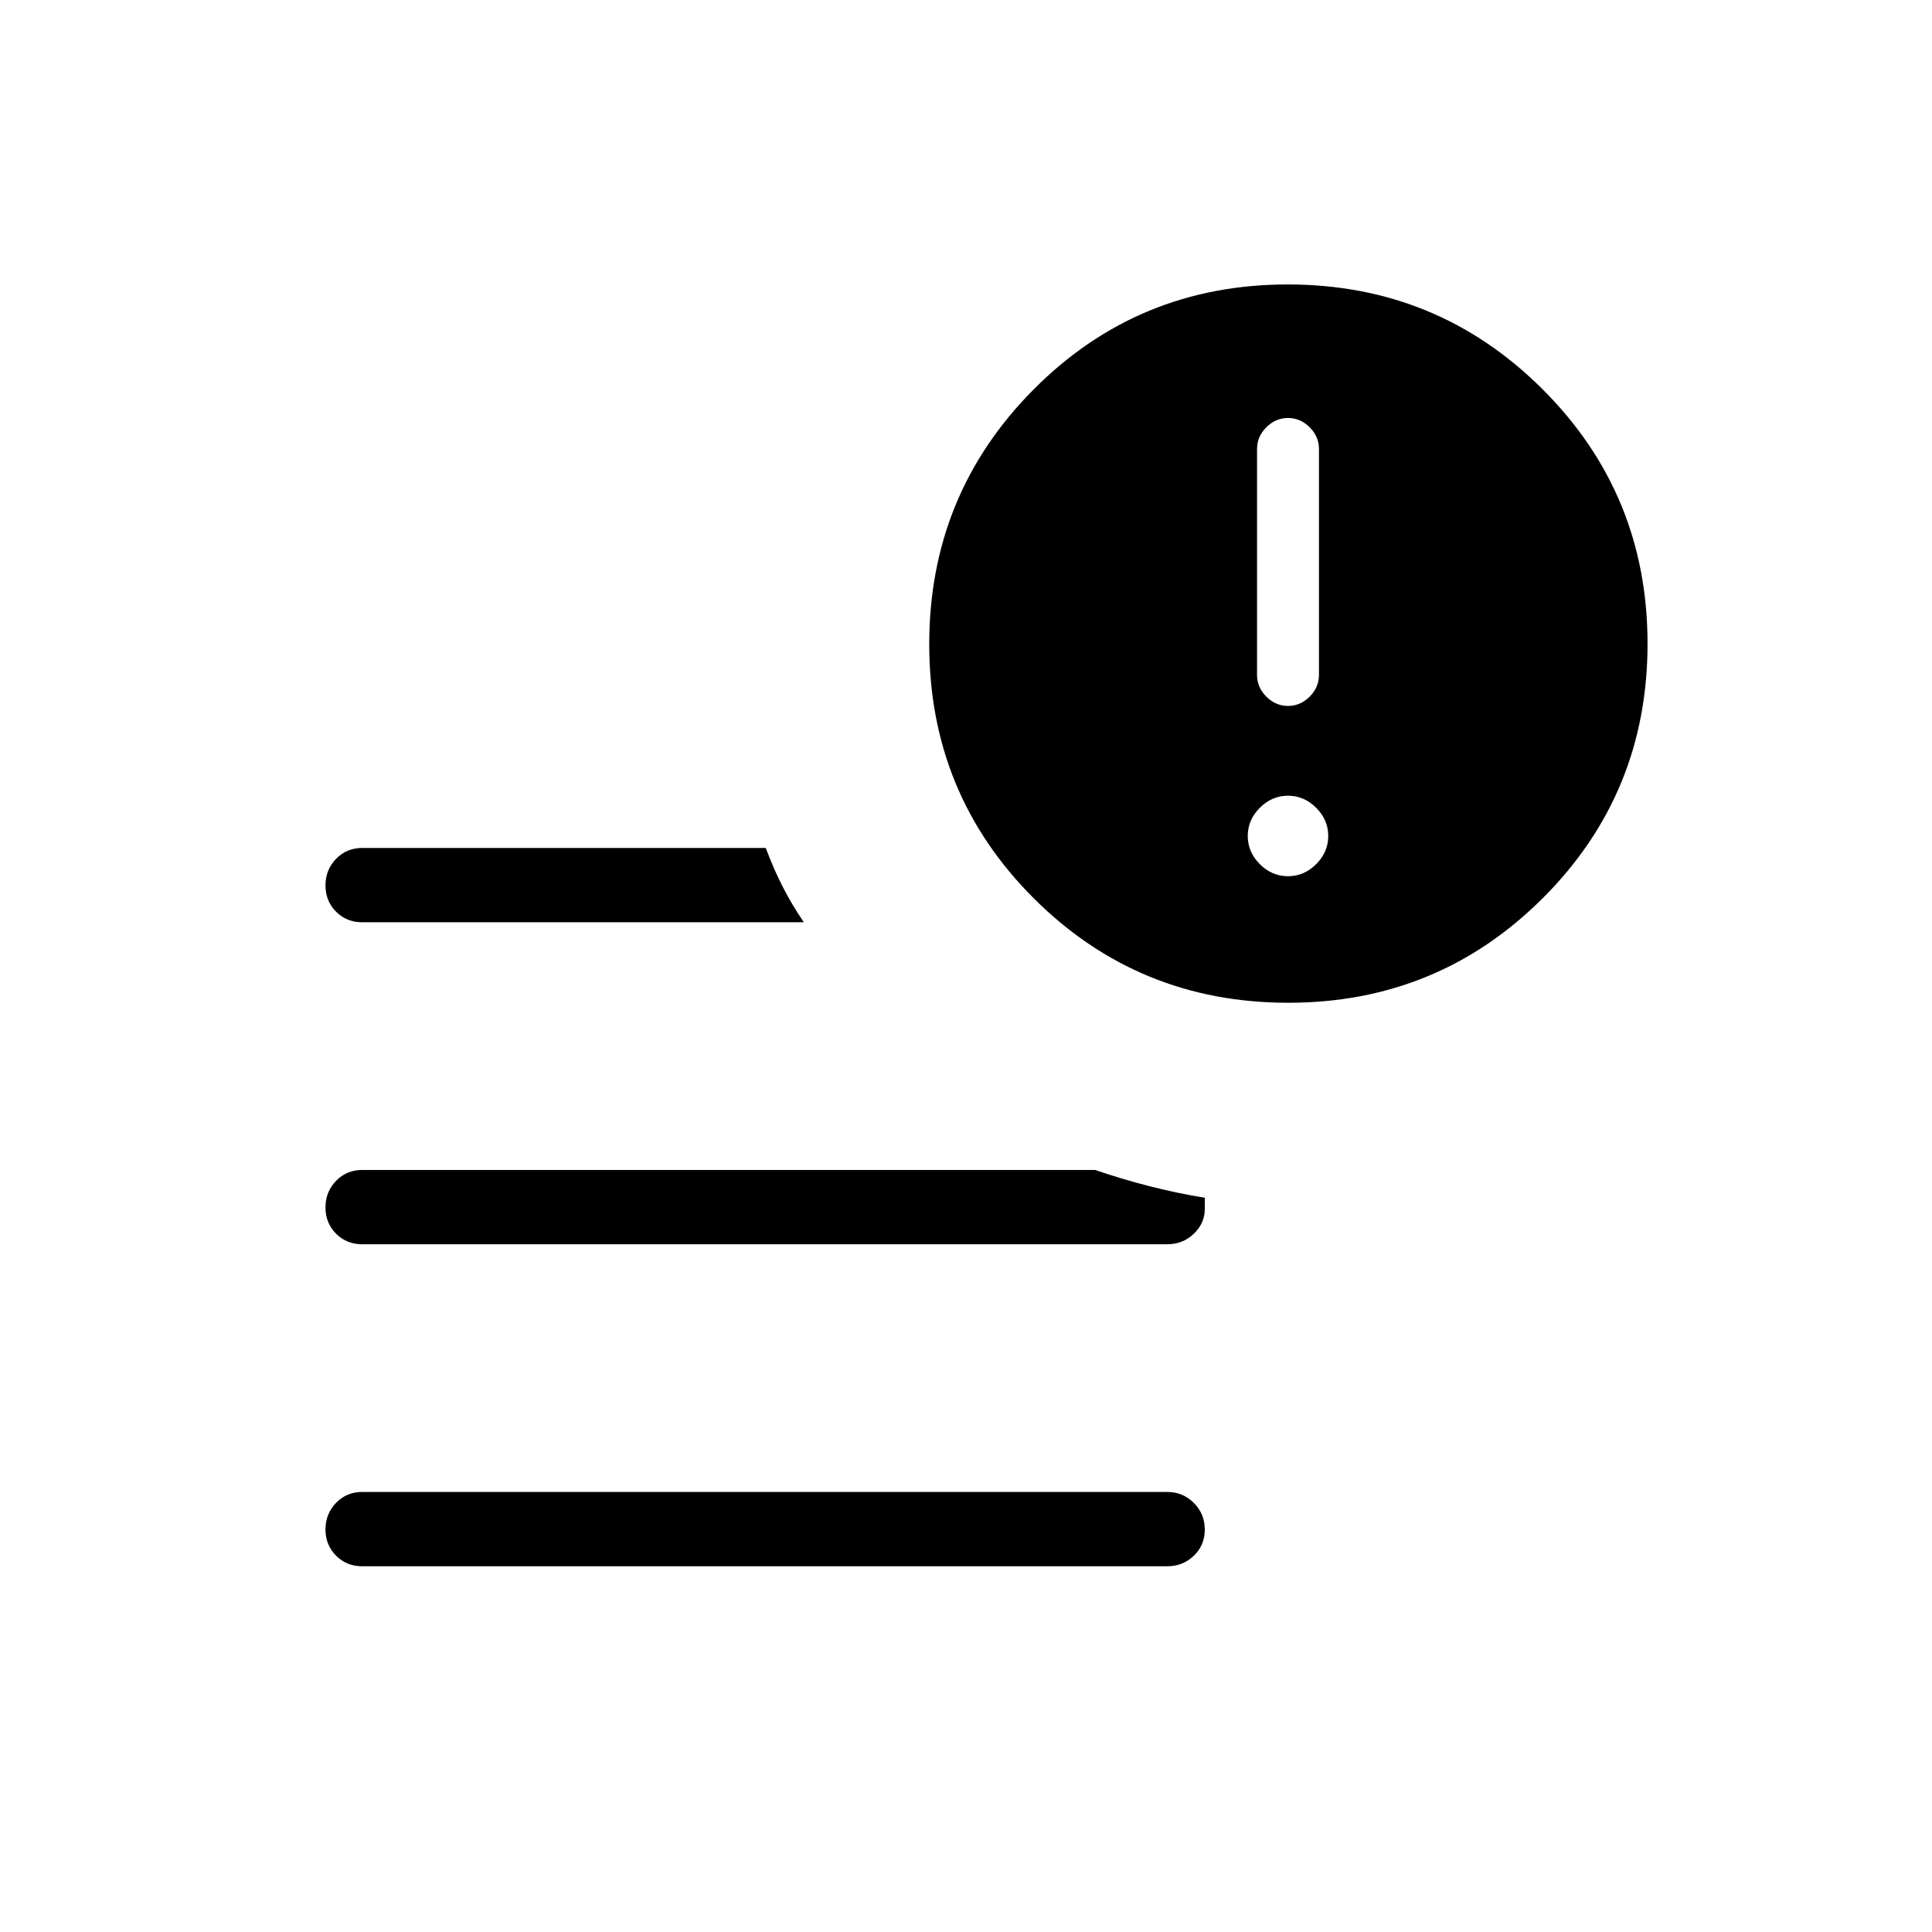 <svg xmlns="http://www.w3.org/2000/svg" height="24" viewBox="0 96 960 960" width="24"><path d="M180 874.269q-7.769 0-13.019-5.257-5.25-5.258-5.25-13.039t5.25-13.204q5.25-5.423 13.019-5.423h400q7.769 0 13.211 5.45 5.443 5.45 5.443 13.231t-5.443 13.012q-5.442 5.23-13.211 5.23H180Zm460.114-280q-74.422 0-126.403-51.866-51.98-51.867-51.98-126.289t51.866-126.595q51.867-52.173 126.289-52.173t126.595 52.059q52.173 52.059 52.173 126.481t-52.059 126.403q-52.059 51.98-126.481 51.98Zm-460.114-40q-7.769 0-13.019-5.257-5.25-5.258-5.25-13.039t5.25-13.204q5.25-5.423 13.019-5.423h200.5q3.923 10.5 8.5 19.442 4.577 8.943 10.423 17.481H180Zm0 160q-7.769 0-13.019-5.257-5.25-5.258-5.25-13.039t5.25-13.204q5.25-5.423 13.019-5.423h364.154q13.115 4.5 26.904 8.039 13.788 3.538 27.596 5.769v5.615q0 7.039-5.443 12.27-5.442 5.23-13.211 5.23H180Zm460-267.5q6.154 0 10.769-4.615 4.616-4.615 4.616-10.769V319.077q0-6.154-4.616-10.769-4.615-4.616-10.769-4.616t-10.769 4.616q-4.616 4.615-4.616 10.769v112.308q0 6.154 4.616 10.769 4.615 4.615 10.769 4.615Zm0 84.616q8 0 14-6t6-14q0-8-6-14t-14-6q-8 0-14 6t-6 14q0 8 6 14t14 6Z"/></svg>